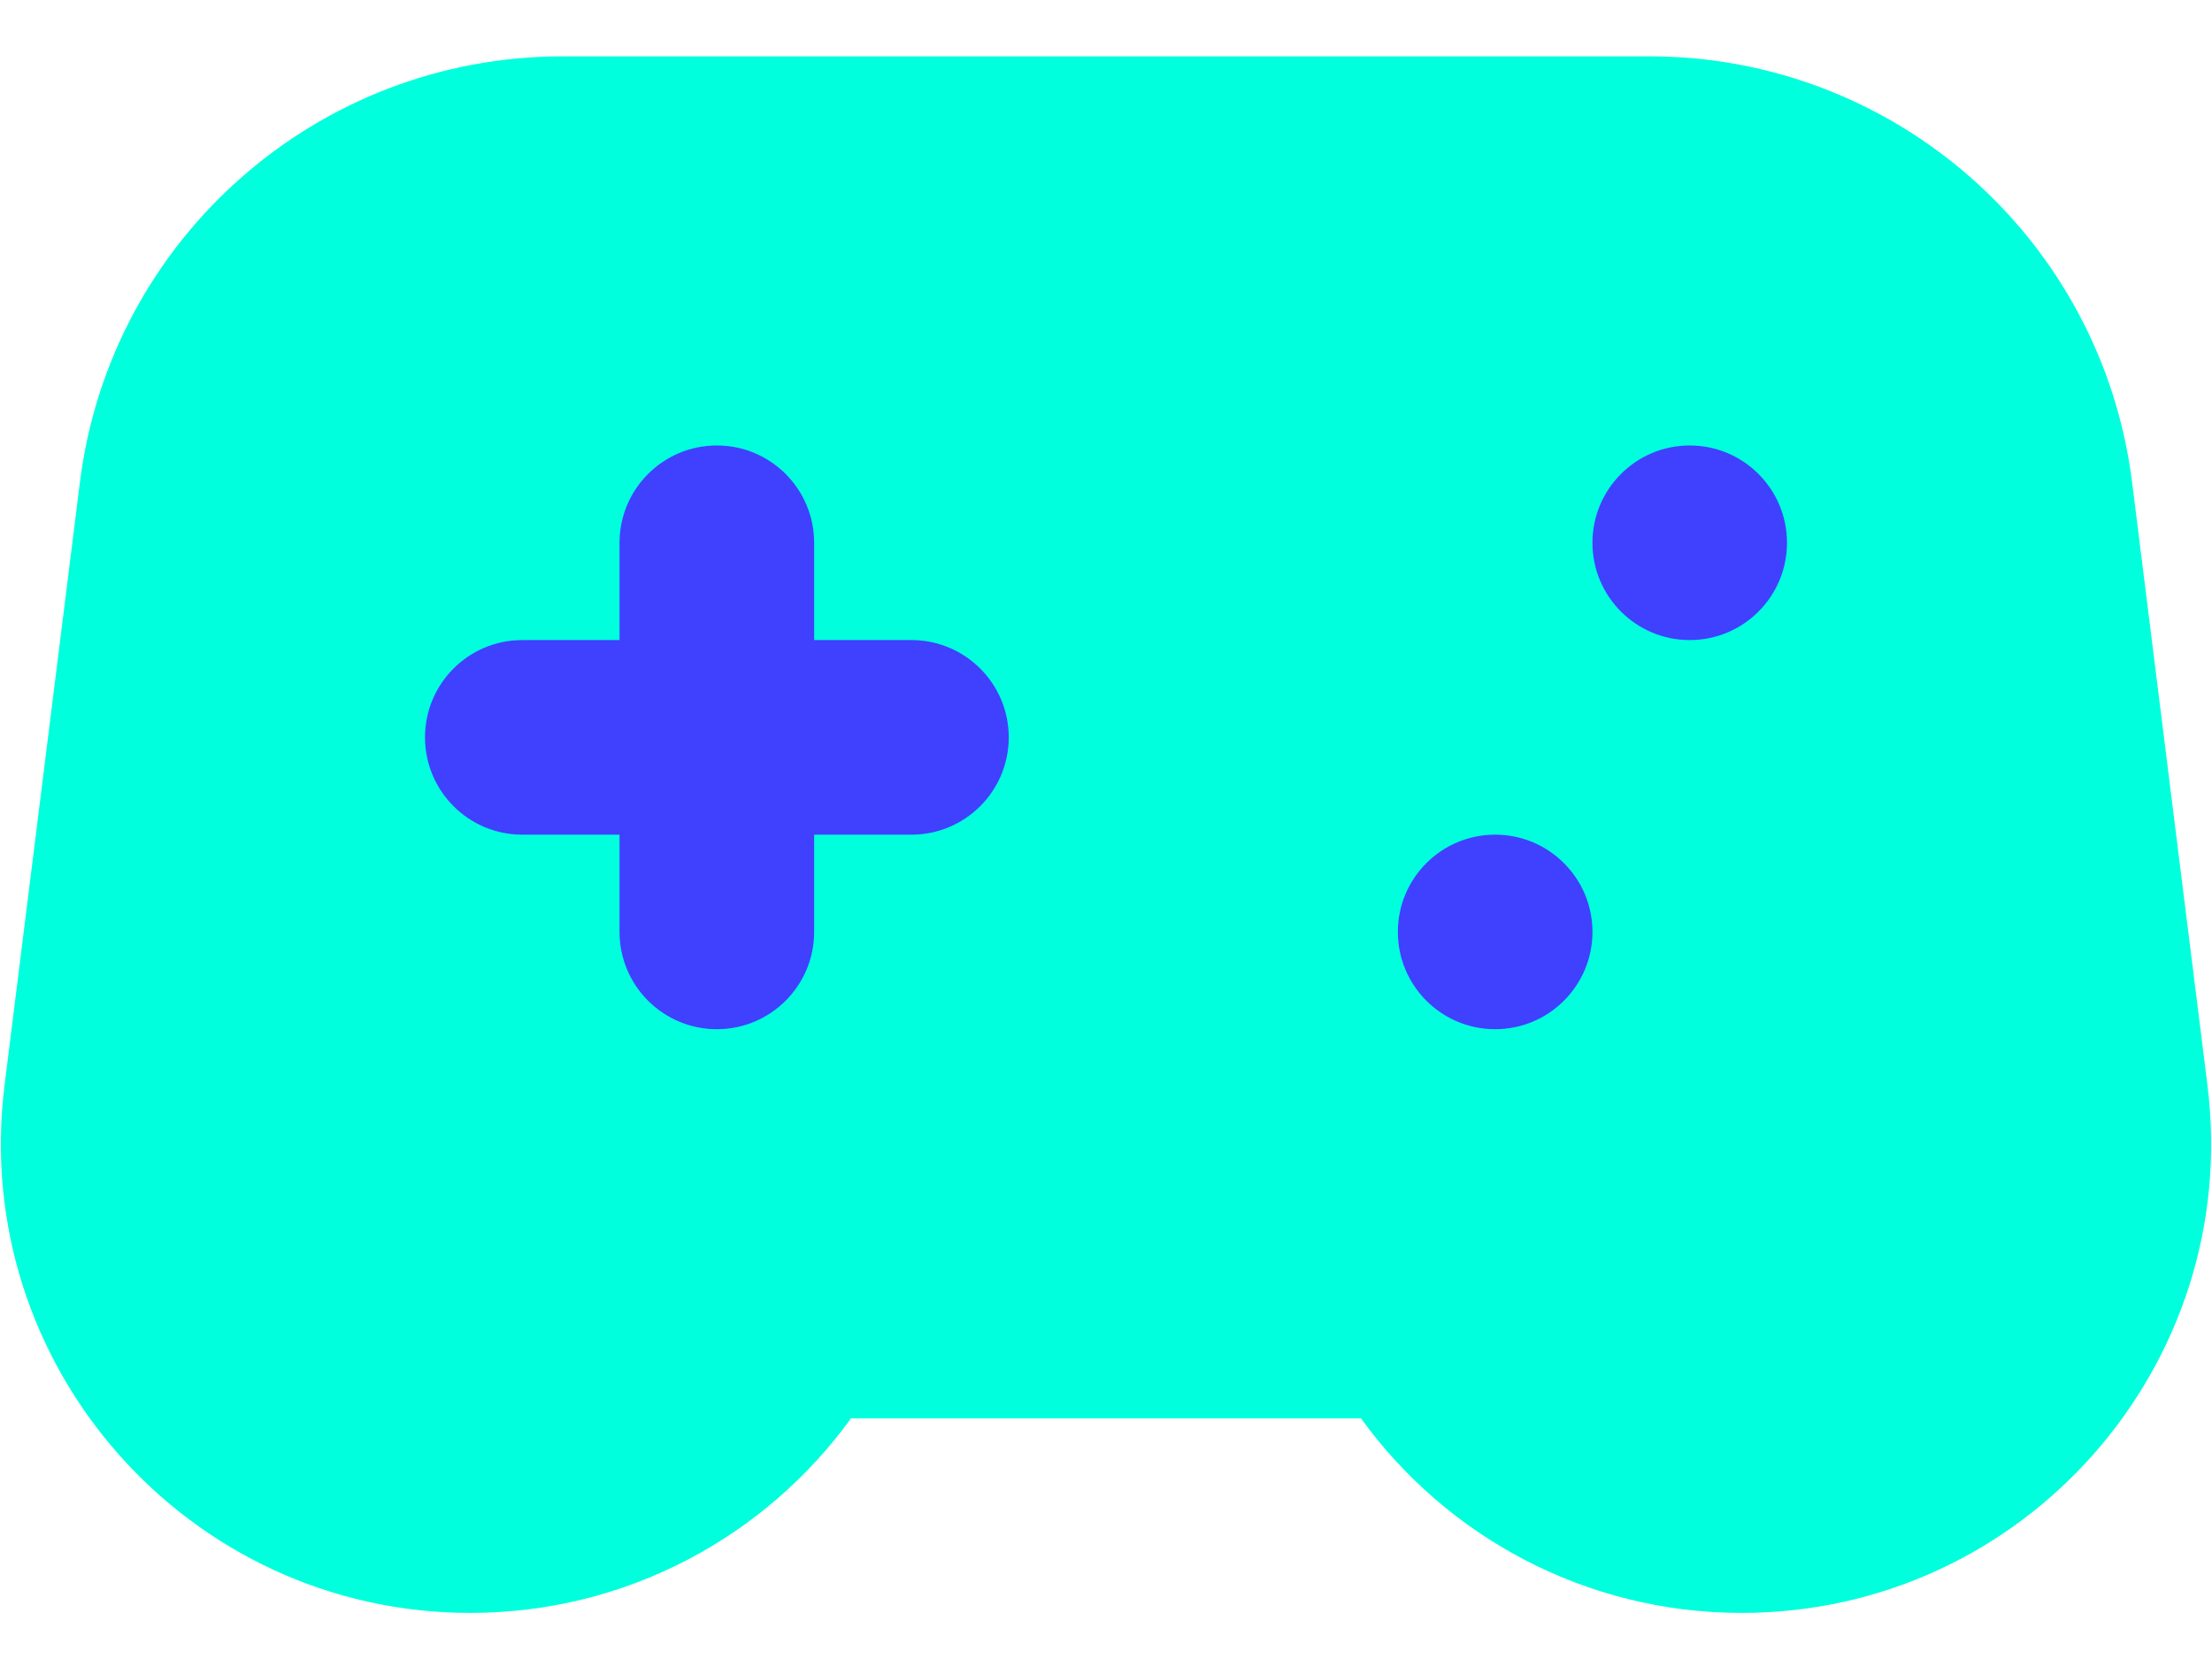 <?xml version="1.0" encoding="UTF-8"?>
<svg width="36px" height="27px" viewBox="0 0 36 27" version="1.1" xmlns="http://www.w3.org/2000/svg" xmlns:xlink="http://www.w3.org/1999/xlink">
    <title>events</title>
    <g id="Dashboard" stroke="none" stroke-width="1" fill="none" fill-rule="evenodd">
        <g id="Dashboard--Main-Screen---Desktop--Copy" transform="translate(-22, -67)">
            <g id="Menu-bar">
                <g id="controller-play-active" transform="translate(21, 60)">
                    <g id="Controller-Copy" transform="translate(0, 7.917)">
                        <path d="M2.3,6.935 C2.795,2.973 6.163,0 10.155,0 L27.845,0 C31.837,0 35.205,2.973 35.7,6.935 L36.926,16.745 C37.497,21.305 33.941,25.333 29.345,25.333 C26.806,25.333 24.542,24.091 23.15,22.167 L14.85,22.167 C13.458,24.091 11.194,25.333 8.655,25.333 C4.06,25.333 0.504,21.305 1.074,16.745 L2.3,6.935 Z" id="Path" fill="#00FFDD" fill-rule="nonzero"></path>
                        <path d="M12.667,6.333 C11.792,6.333 11.083,7.042 11.083,7.917 L11.083,9.5 L9.5,9.5 C8.626,9.5 7.917,10.209 7.917,11.083 C7.917,11.958 8.626,12.667 9.5,12.667 L11.083,12.667 L11.083,14.25 C11.083,15.124 11.792,15.833 12.667,15.833 C13.541,15.833 14.25,15.124 14.25,14.25 L14.25,12.667 L15.833,12.667 C16.708,12.667 17.417,11.958 17.417,11.083 C17.417,10.209 16.708,9.5 15.833,9.5 L14.25,9.5 L14.25,7.917 C14.25,7.042 13.541,6.333 12.667,6.333 Z" id="Path" fill="#4040FF" fill-rule="nonzero"></path>
                        <path d="M28.5,9.5 C29.374,9.5 30.083,8.791 30.083,7.917 C30.083,7.042 29.374,6.333 28.5,6.333 C27.626,6.333 26.917,7.042 26.917,7.917 C26.917,8.791 27.626,9.5 28.5,9.5 Z" id="Path" fill="#4040FF" fill-rule="nonzero"></path>
                        <path d="M25.333,15.833 C26.208,15.833 26.917,15.124 26.917,14.25 C26.917,13.376 26.208,12.667 25.333,12.667 C24.459,12.667 23.75,13.376 23.75,14.25 C23.75,15.124 24.459,15.833 25.333,15.833 Z" id="Path" fill="#4040FF" fill-rule="nonzero"></path>
                    </g>
                </g>
            </g>
        </g>
    </g>
</svg>